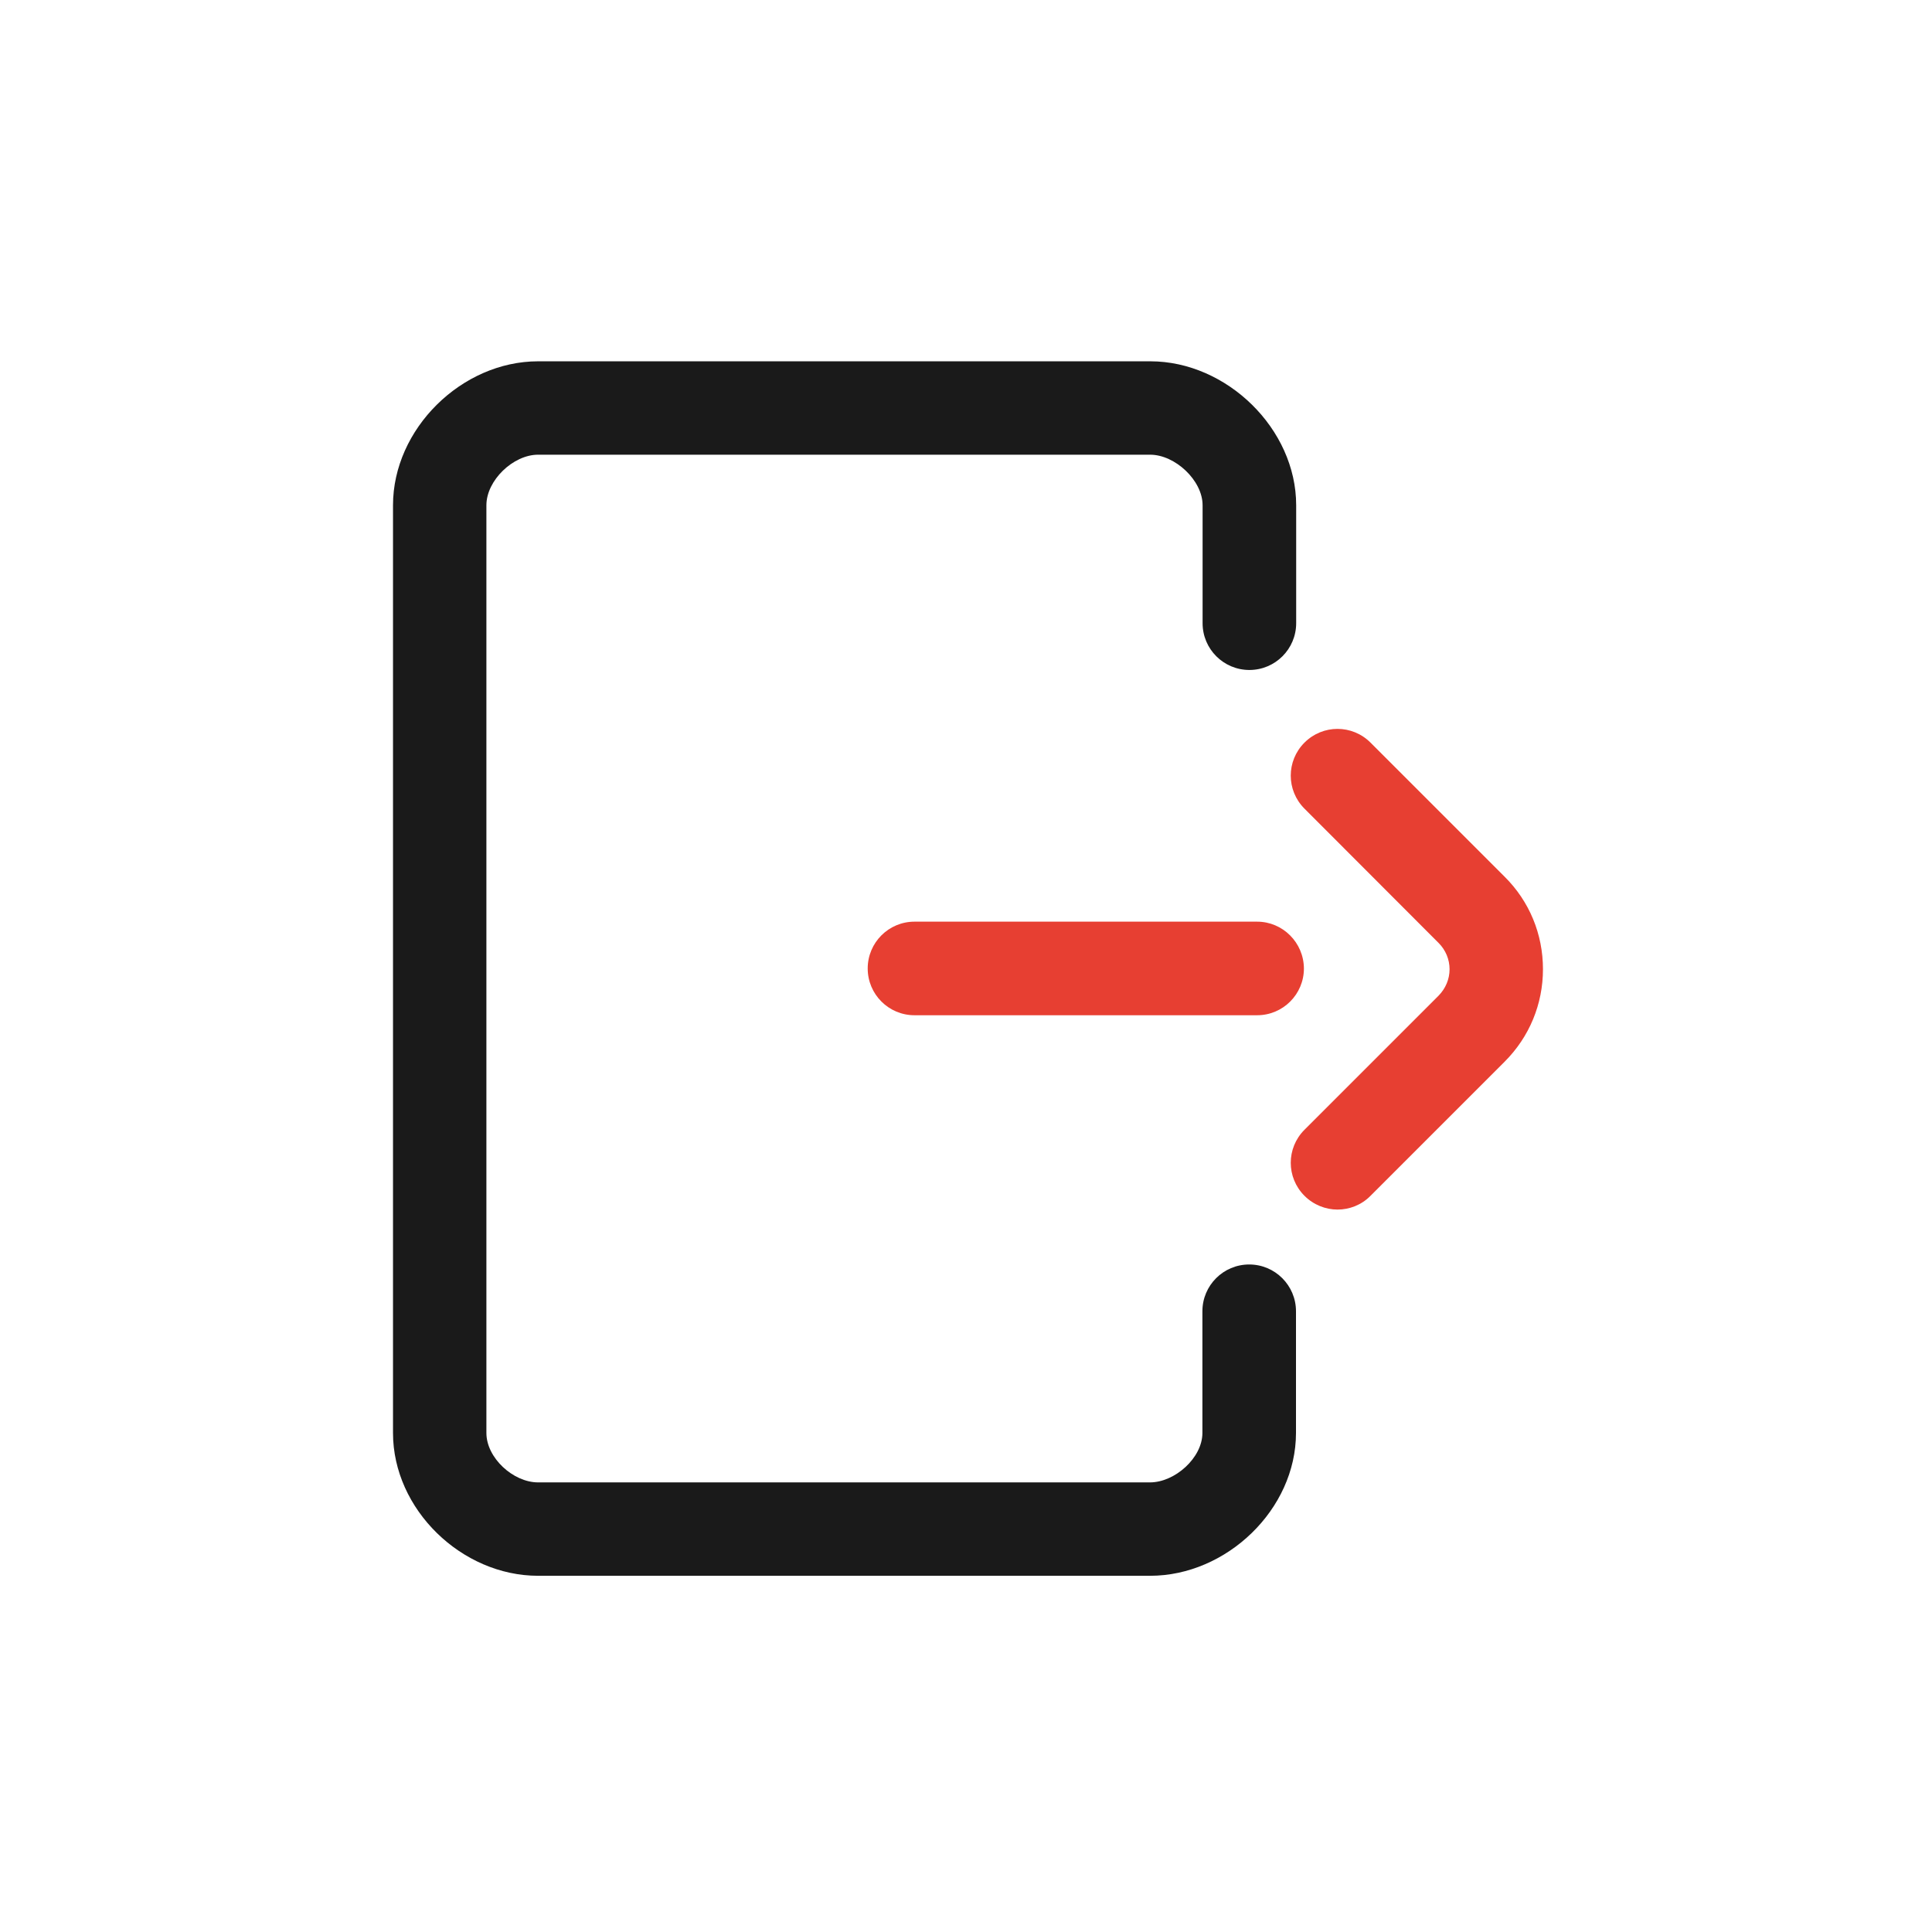 <?xml version="1.0" standalone="no"?><!DOCTYPE svg PUBLIC "-//W3C//DTD SVG 1.1//EN" "http://www.w3.org/Graphics/SVG/1.1/DTD/svg11.dtd"><svg t="1682156679445" class="icon" viewBox="0 0 1024 1024" version="1.1" xmlns="http://www.w3.org/2000/svg" p-id="2552" xmlns:xlink="http://www.w3.org/1999/xlink" width="200" height="200"><path d="M662.1 670.2c-13.7 0-24.8 11.1-24.8 24.8v64.5c0 13.2-14.6 26.2-27.8 26.2H285.2c-13.2 0-27.4-13-27.4-26.2V267.8c0-13.2 14.2-26.8 27.4-26.8h324.4c13.2 0 27.8 13.6 27.8 26.8v62.5c0 13.7 11.1 24.8 24.8 24.8 13.7 0 24.8-11.1 24.8-24.8v-62.5c0-40.5-36.8-76.3-77.3-76.3H285.2c-40.5 0-76.9 35.8-76.9 76.3v491.7c0 40.5 36.4 75.7 76.9 75.7h324.4c40.5 0 77.3-35.2 77.3-75.7V695c0-13.7-11.1-24.8-24.8-24.8z" fill="#1A1A1A" p-id="2553"></path><path d="M666.3 488.5H484.7c-13.7 0-24.8 11.1-24.8 24.8 0 13.7 11.1 24.8 24.8 24.8h181.6c13.7 0 24.8-11.1 24.8-24.8-0.1-13.7-11.2-24.8-24.8-24.8z" fill="#E73F32" p-id="2554"></path><path d="M797.5 464.7l-71.1-71.1c-9.7-9.7-25.3-9.7-35 0s-9.7 25.3 0 35l71.1 71.2c3.7 3.7 5.8 8.7 5.8 13.9 0 5.3-2.1 10.2-5.8 14l-71.1 71.1c-9.7 9.7-9.7 25.3 0 35 4.8 4.8 11.2 7.3 17.5 7.3 6.3 0 12.7-2.4 17.5-7.3l71.1-71.1c13.1-13.1 20.3-30.5 20.3-49 0-18.6-7.2-36-20.3-49z" fill="#E73F32" p-id="2555"></path></svg>